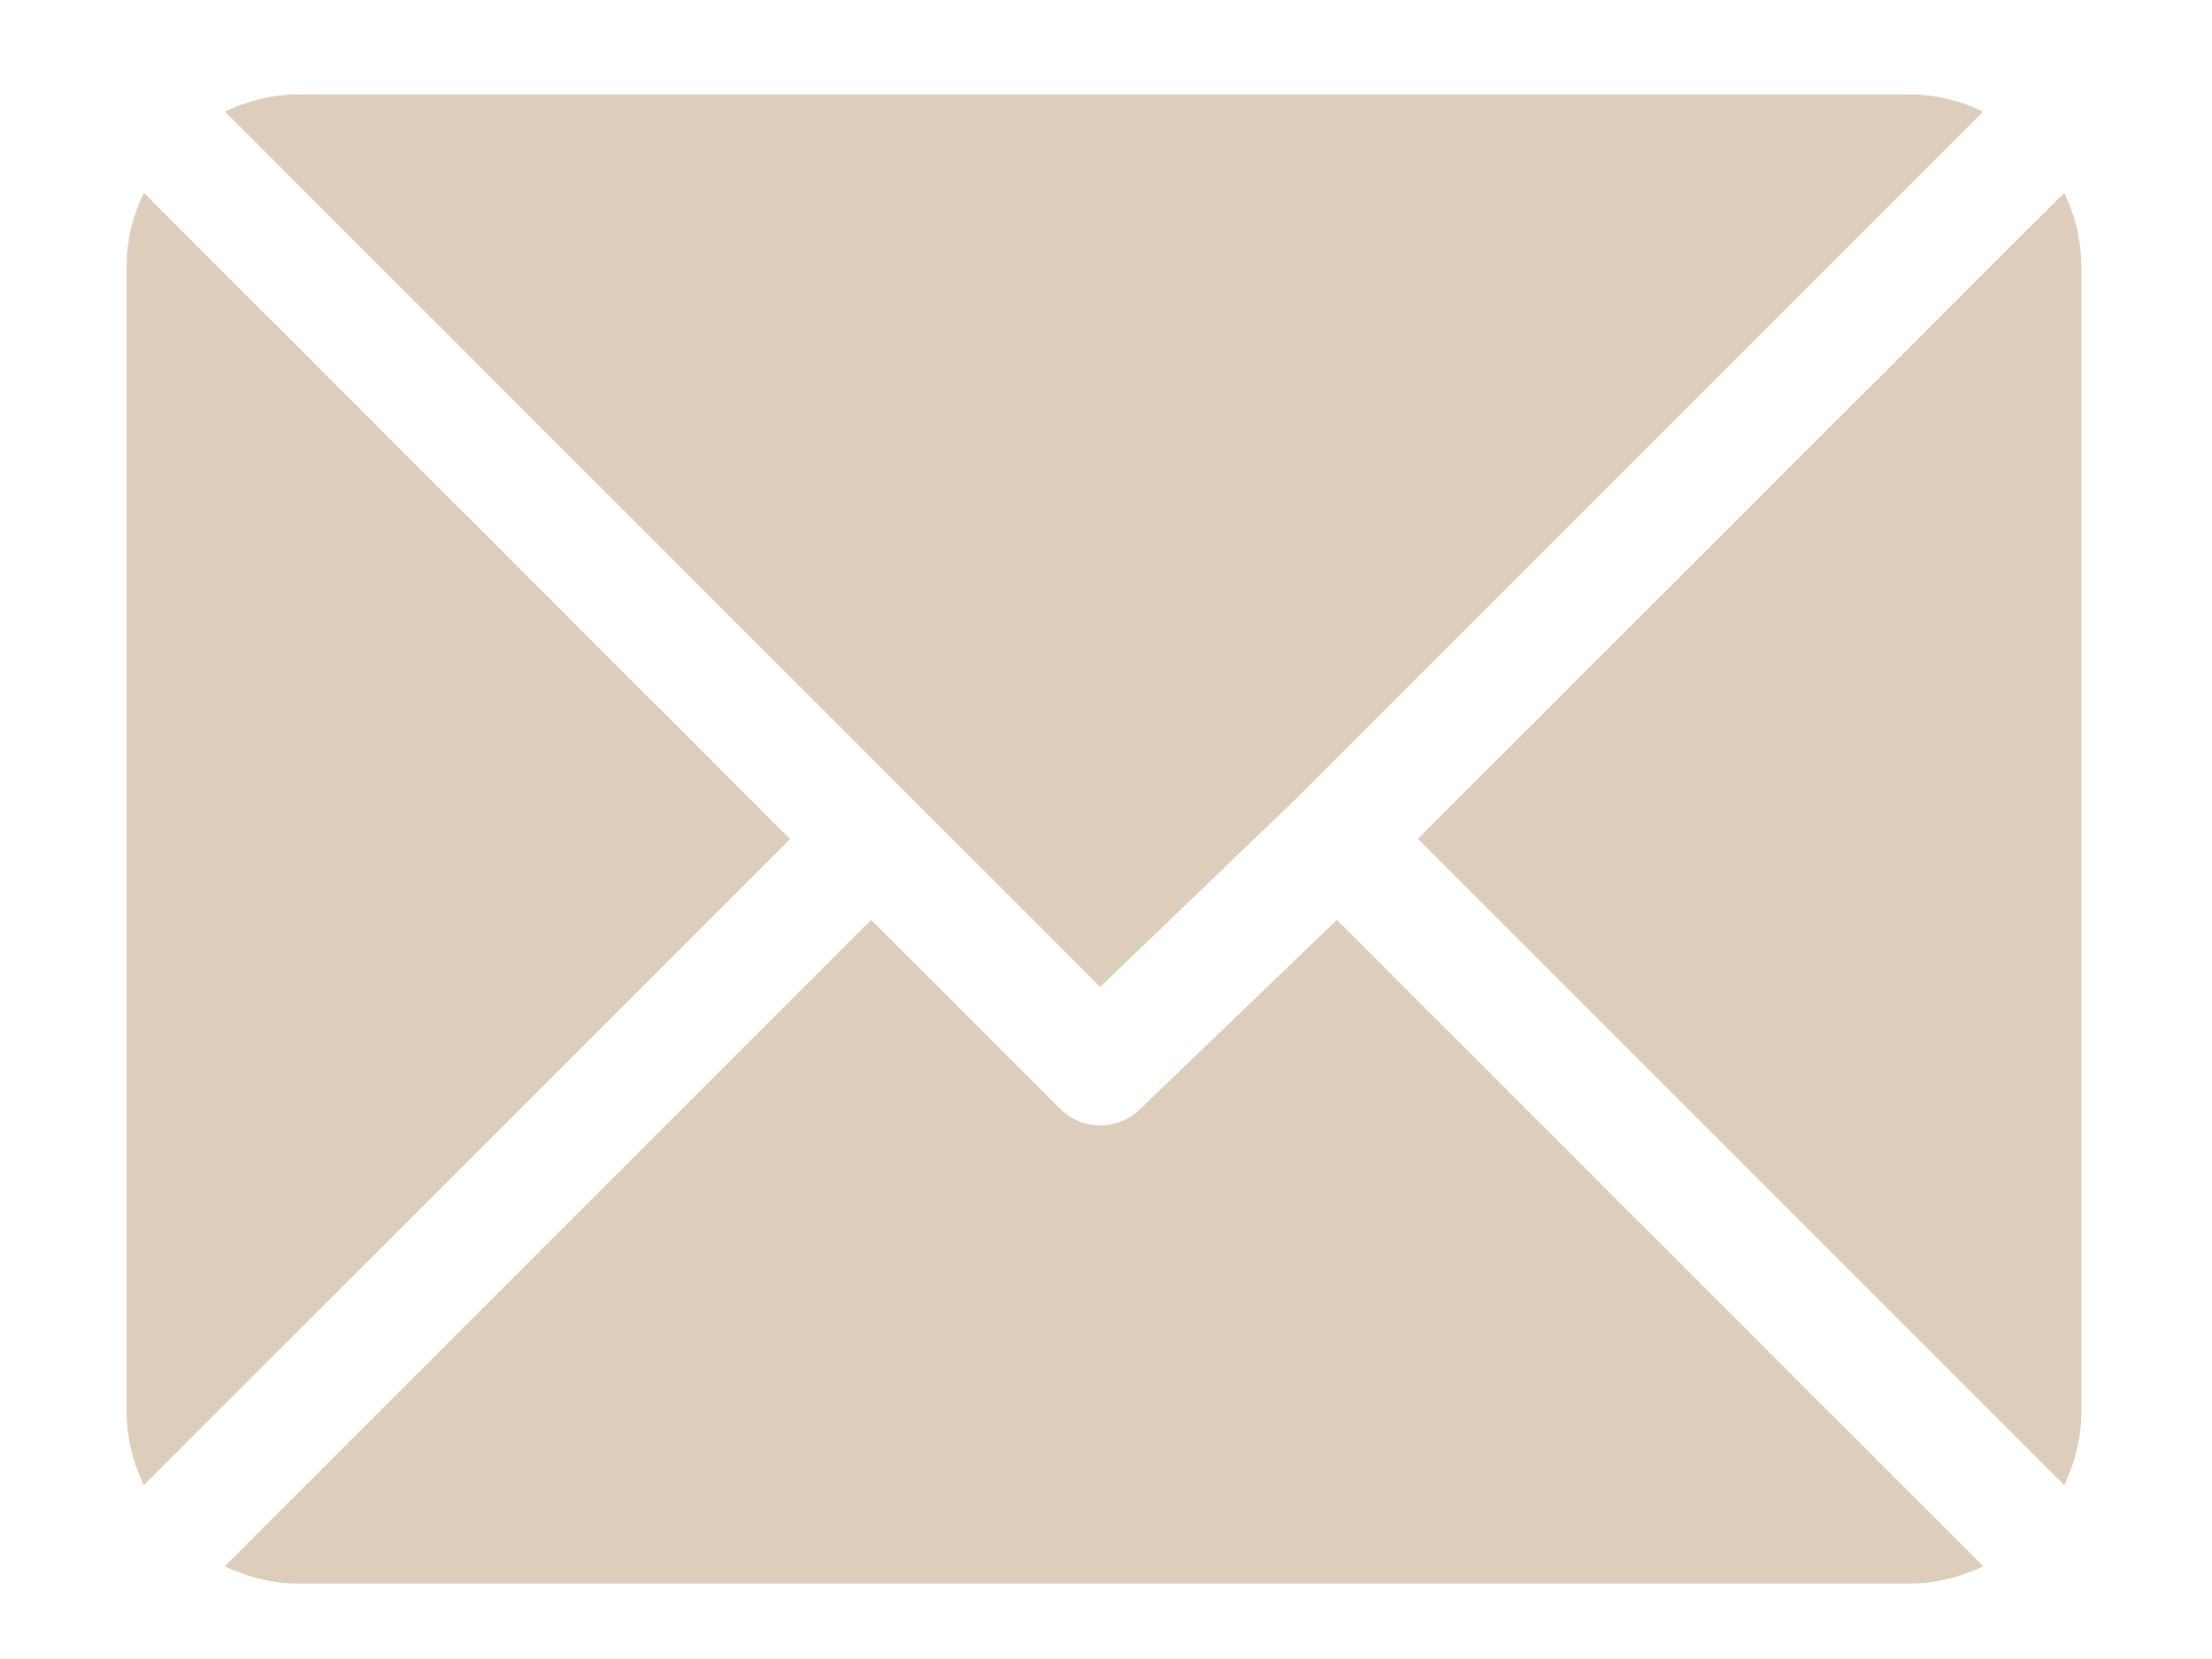 <svg width="16" height="12" viewBox="0 0 16 12" fill="none" xmlns="http://www.w3.org/2000/svg">
<path d="M13.813 0.683H2.158C1.967 0.683 1.788 0.73 1.626 0.807L7.958 7.139L9.377 5.775C9.377 5.775 9.377 5.775 9.377 5.775C9.377 5.775 9.377 5.775 9.377 5.775L14.345 0.807C14.183 0.73 14.004 0.683 13.813 0.683Z" fill="#DDCEBC"/>
<path d="M14.931 1.394L10.256 6.068L14.931 10.743C15.008 10.581 15.055 10.402 15.055 10.211V1.926C15.055 1.735 15.008 1.556 14.931 1.394Z" fill="#DDCEBC"/>
<path d="M1.04 1.394C0.963 1.556 0.916 1.735 0.916 1.926V10.211C0.916 10.402 0.963 10.582 1.04 10.743L5.715 6.069L1.04 1.394Z" fill="#DDCEBC"/>
<path d="M9.67 6.654L8.251 8.018C8.17 8.099 8.064 8.14 7.958 8.14C7.852 8.14 7.746 8.099 7.665 8.018L6.301 6.654L1.626 11.329C1.788 11.407 1.967 11.454 2.158 11.454H13.813C14.004 11.454 14.183 11.407 14.345 11.329L9.67 6.654Z" fill="#DDCEBC"/>
</svg>
